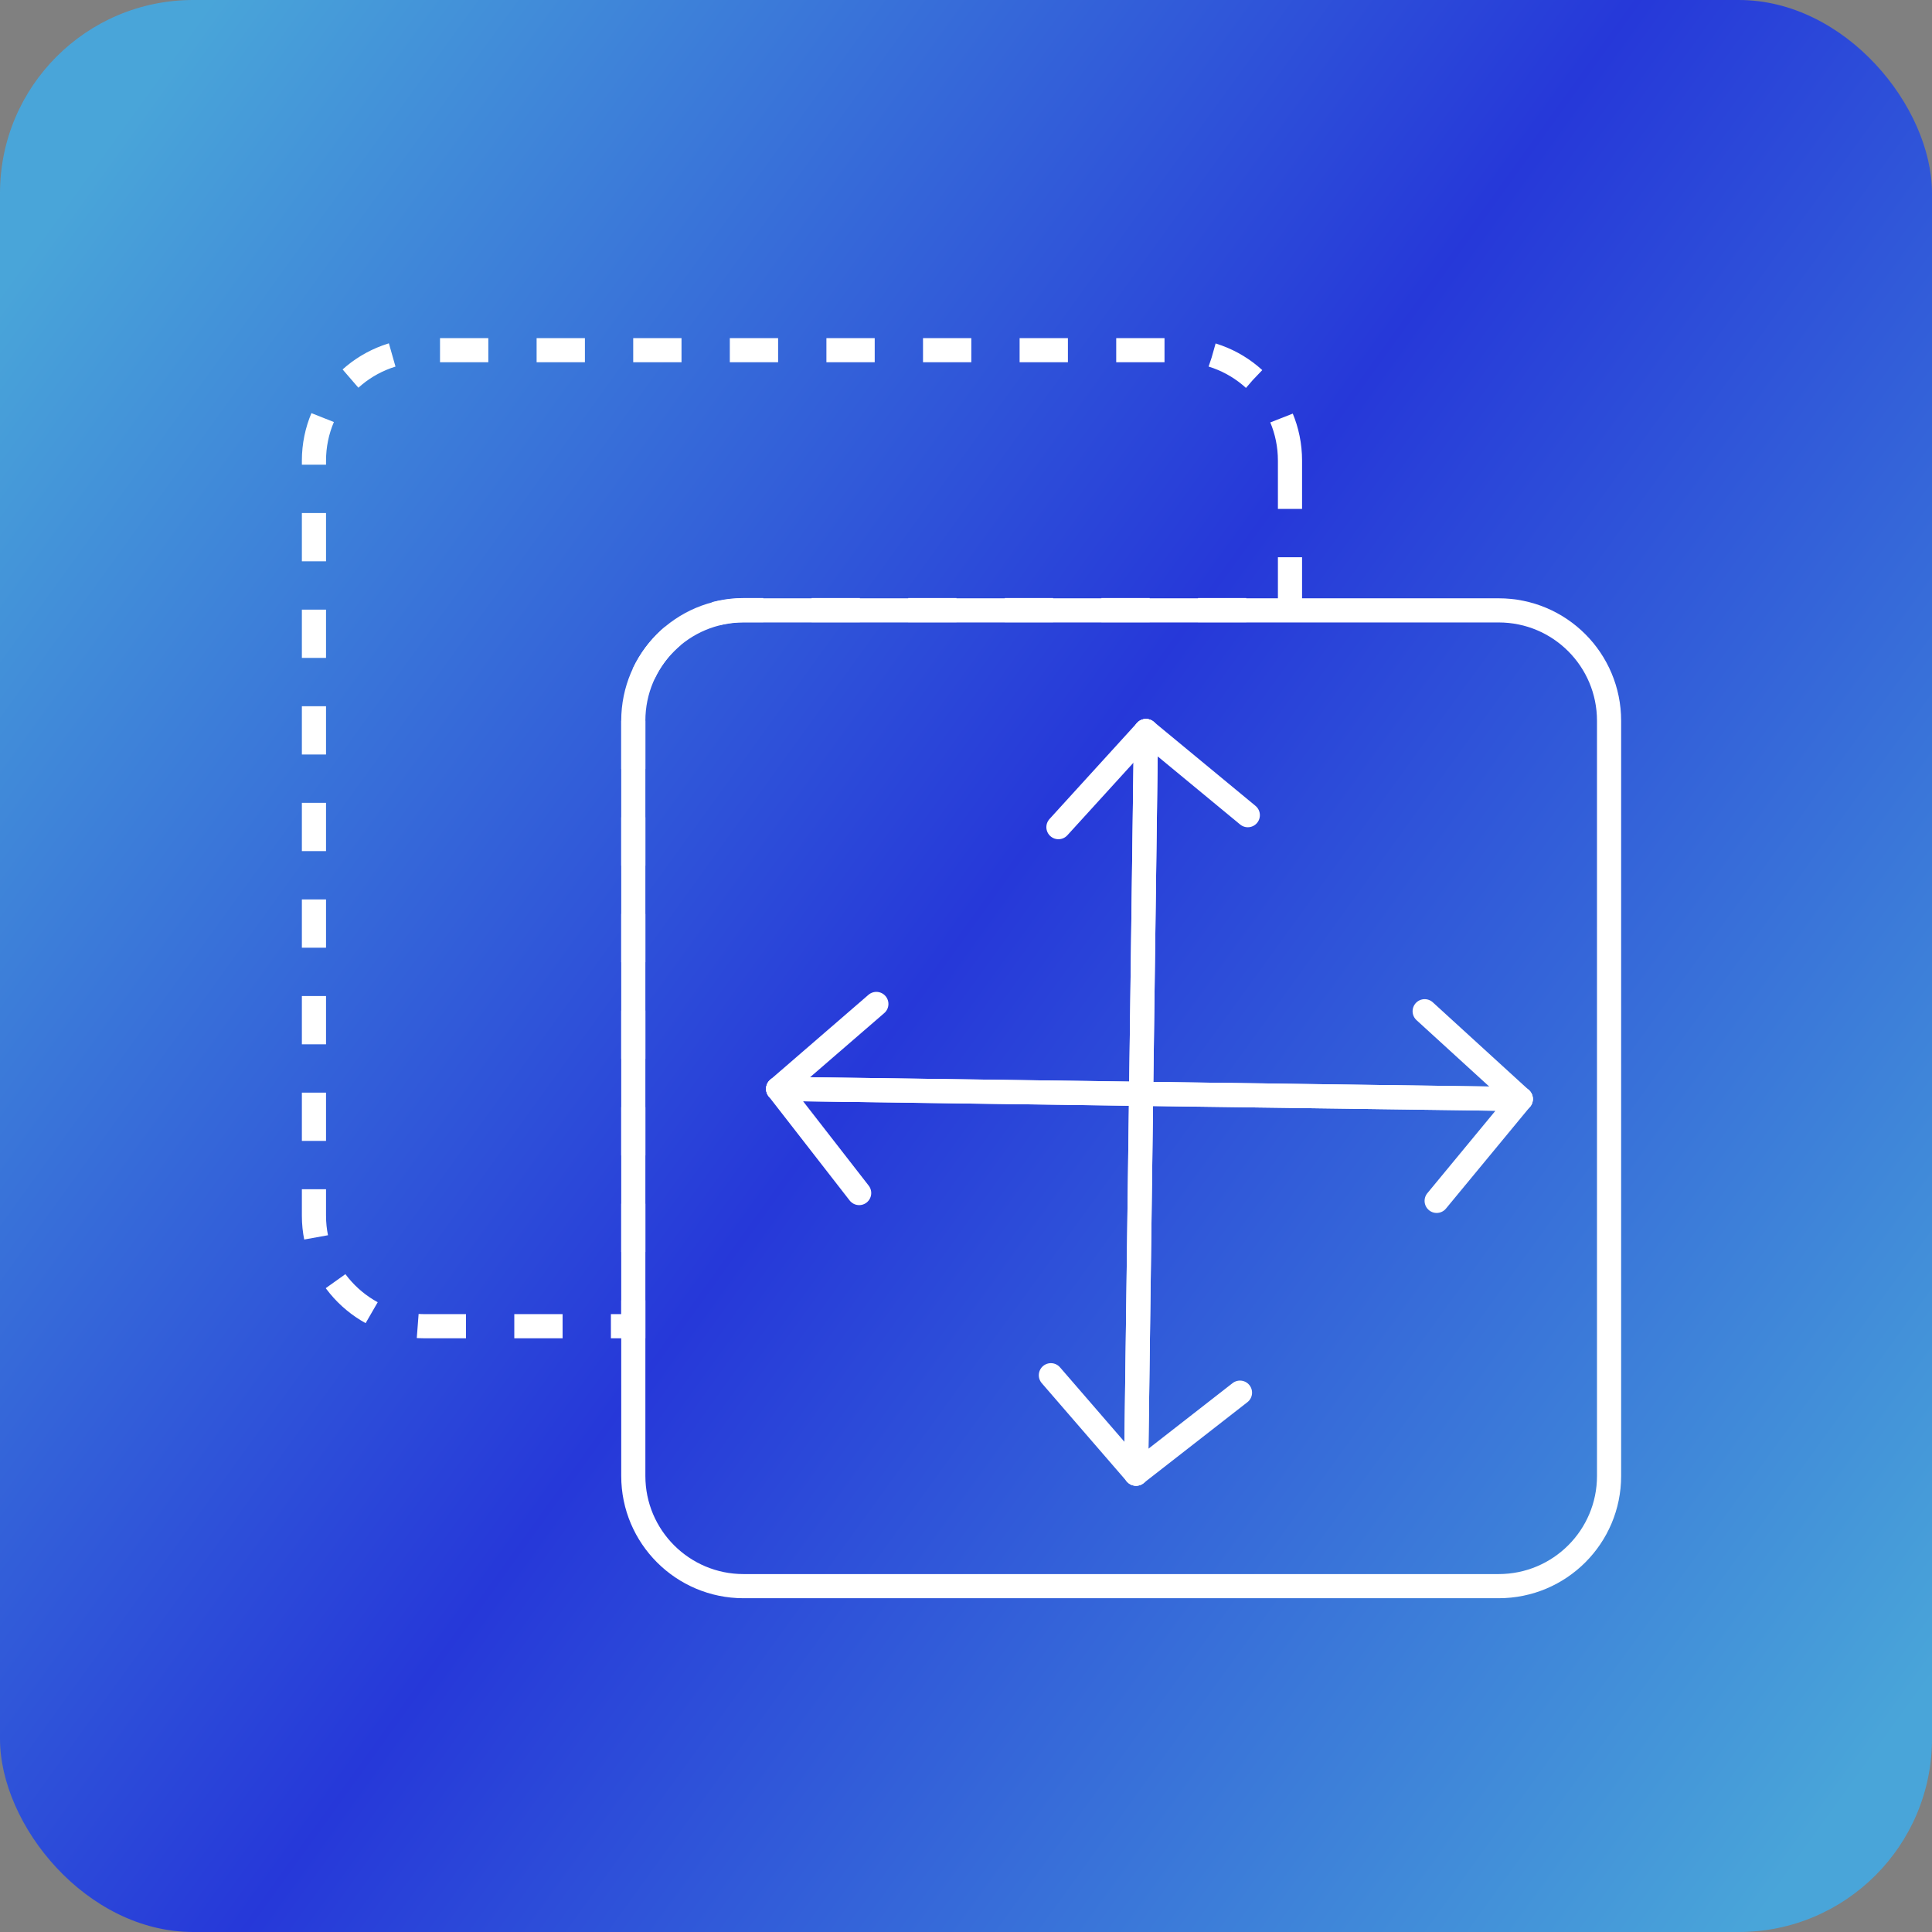 <svg width="160" height="160" viewBox="0 0 160 160" fill="none" xmlns="http://www.w3.org/2000/svg">
<rect x="0" y="0" width="160" height="160" fill="#808080" stroke="none"/>
<rect width="160" height="160" rx="16" fill="url(#paint0_linear_392_14065)" fill-opacity="0.7"/>
<path d="M133.256 59.695V122.233C133.256 127.259 129.179 131.358 124.11 131.358H61.572C56.546 131.358 52.447 127.281 52.447 122.233V59.695C52.447 54.626 56.524 50.549 61.572 50.549H124.11C129.179 50.549 133.256 54.648 133.256 59.695Z" stroke="white" stroke-width="2" stroke-miterlimit="10"/>
<path d="M106.831 38.147V50.529H61.572C56.546 50.529 52.447 54.628 52.447 59.675V109.831H35.147C30.12 109.831 26 105.71 26 100.684V38.147C26 33.077 30.12 29 35.147 29H97.684C102.753 29 106.831 33.077 106.831 38.147Z" stroke="white" stroke-width="2" stroke-miterlimit="10" stroke-dasharray="4 4"/>
<path d="M102.69 115.334L94.083 122.043L94.903 60.541" stroke="white" stroke-width="2" stroke-linecap="round" stroke-linejoin="round"/>
<path d="M87.029 113.891L94.083 122.045" stroke="white" stroke-width="2" stroke-linecap="round" stroke-linejoin="round"/>
<path d="M103.338 67.509L94.904 60.541L94.084 122.043" stroke="white" stroke-width="2" stroke-linecap="round" stroke-linejoin="round"/>
<path d="M87.655 68.501L94.903 60.541" stroke="white" stroke-width="2" stroke-linecap="round" stroke-linejoin="round"/>
<path d="M71.152 98.803L64.443 90.174L125.945 91.015" stroke="white" stroke-width="2" stroke-linecap="round" stroke-linejoin="round"/>
<path d="M72.576 83.143L64.443 90.175" stroke="white" stroke-width="2" stroke-linecap="round" stroke-linejoin="round"/>
<path d="M118.978 99.452L125.945 91.017L64.443 90.176" stroke="white" stroke-width="2" stroke-linecap="round" stroke-linejoin="round"/>
<path d="M117.985 83.746L125.945 91.016" stroke="white" stroke-width="2" stroke-linecap="round" stroke-linejoin="round"/>
<defs>
<linearGradient id="paint0_linear_392_14065" x1="9.651" y1="11.143" x2="174.957" y2="130.547" gradientUnits="userSpaceOnUse">
<stop stop-color="#32B5FF"/>
<stop offset="0.469" stop-color="#001AFF"/>
<stop offset="0.964" stop-color="#32B5FF"/>
</linearGradient>
</defs>
</svg>
